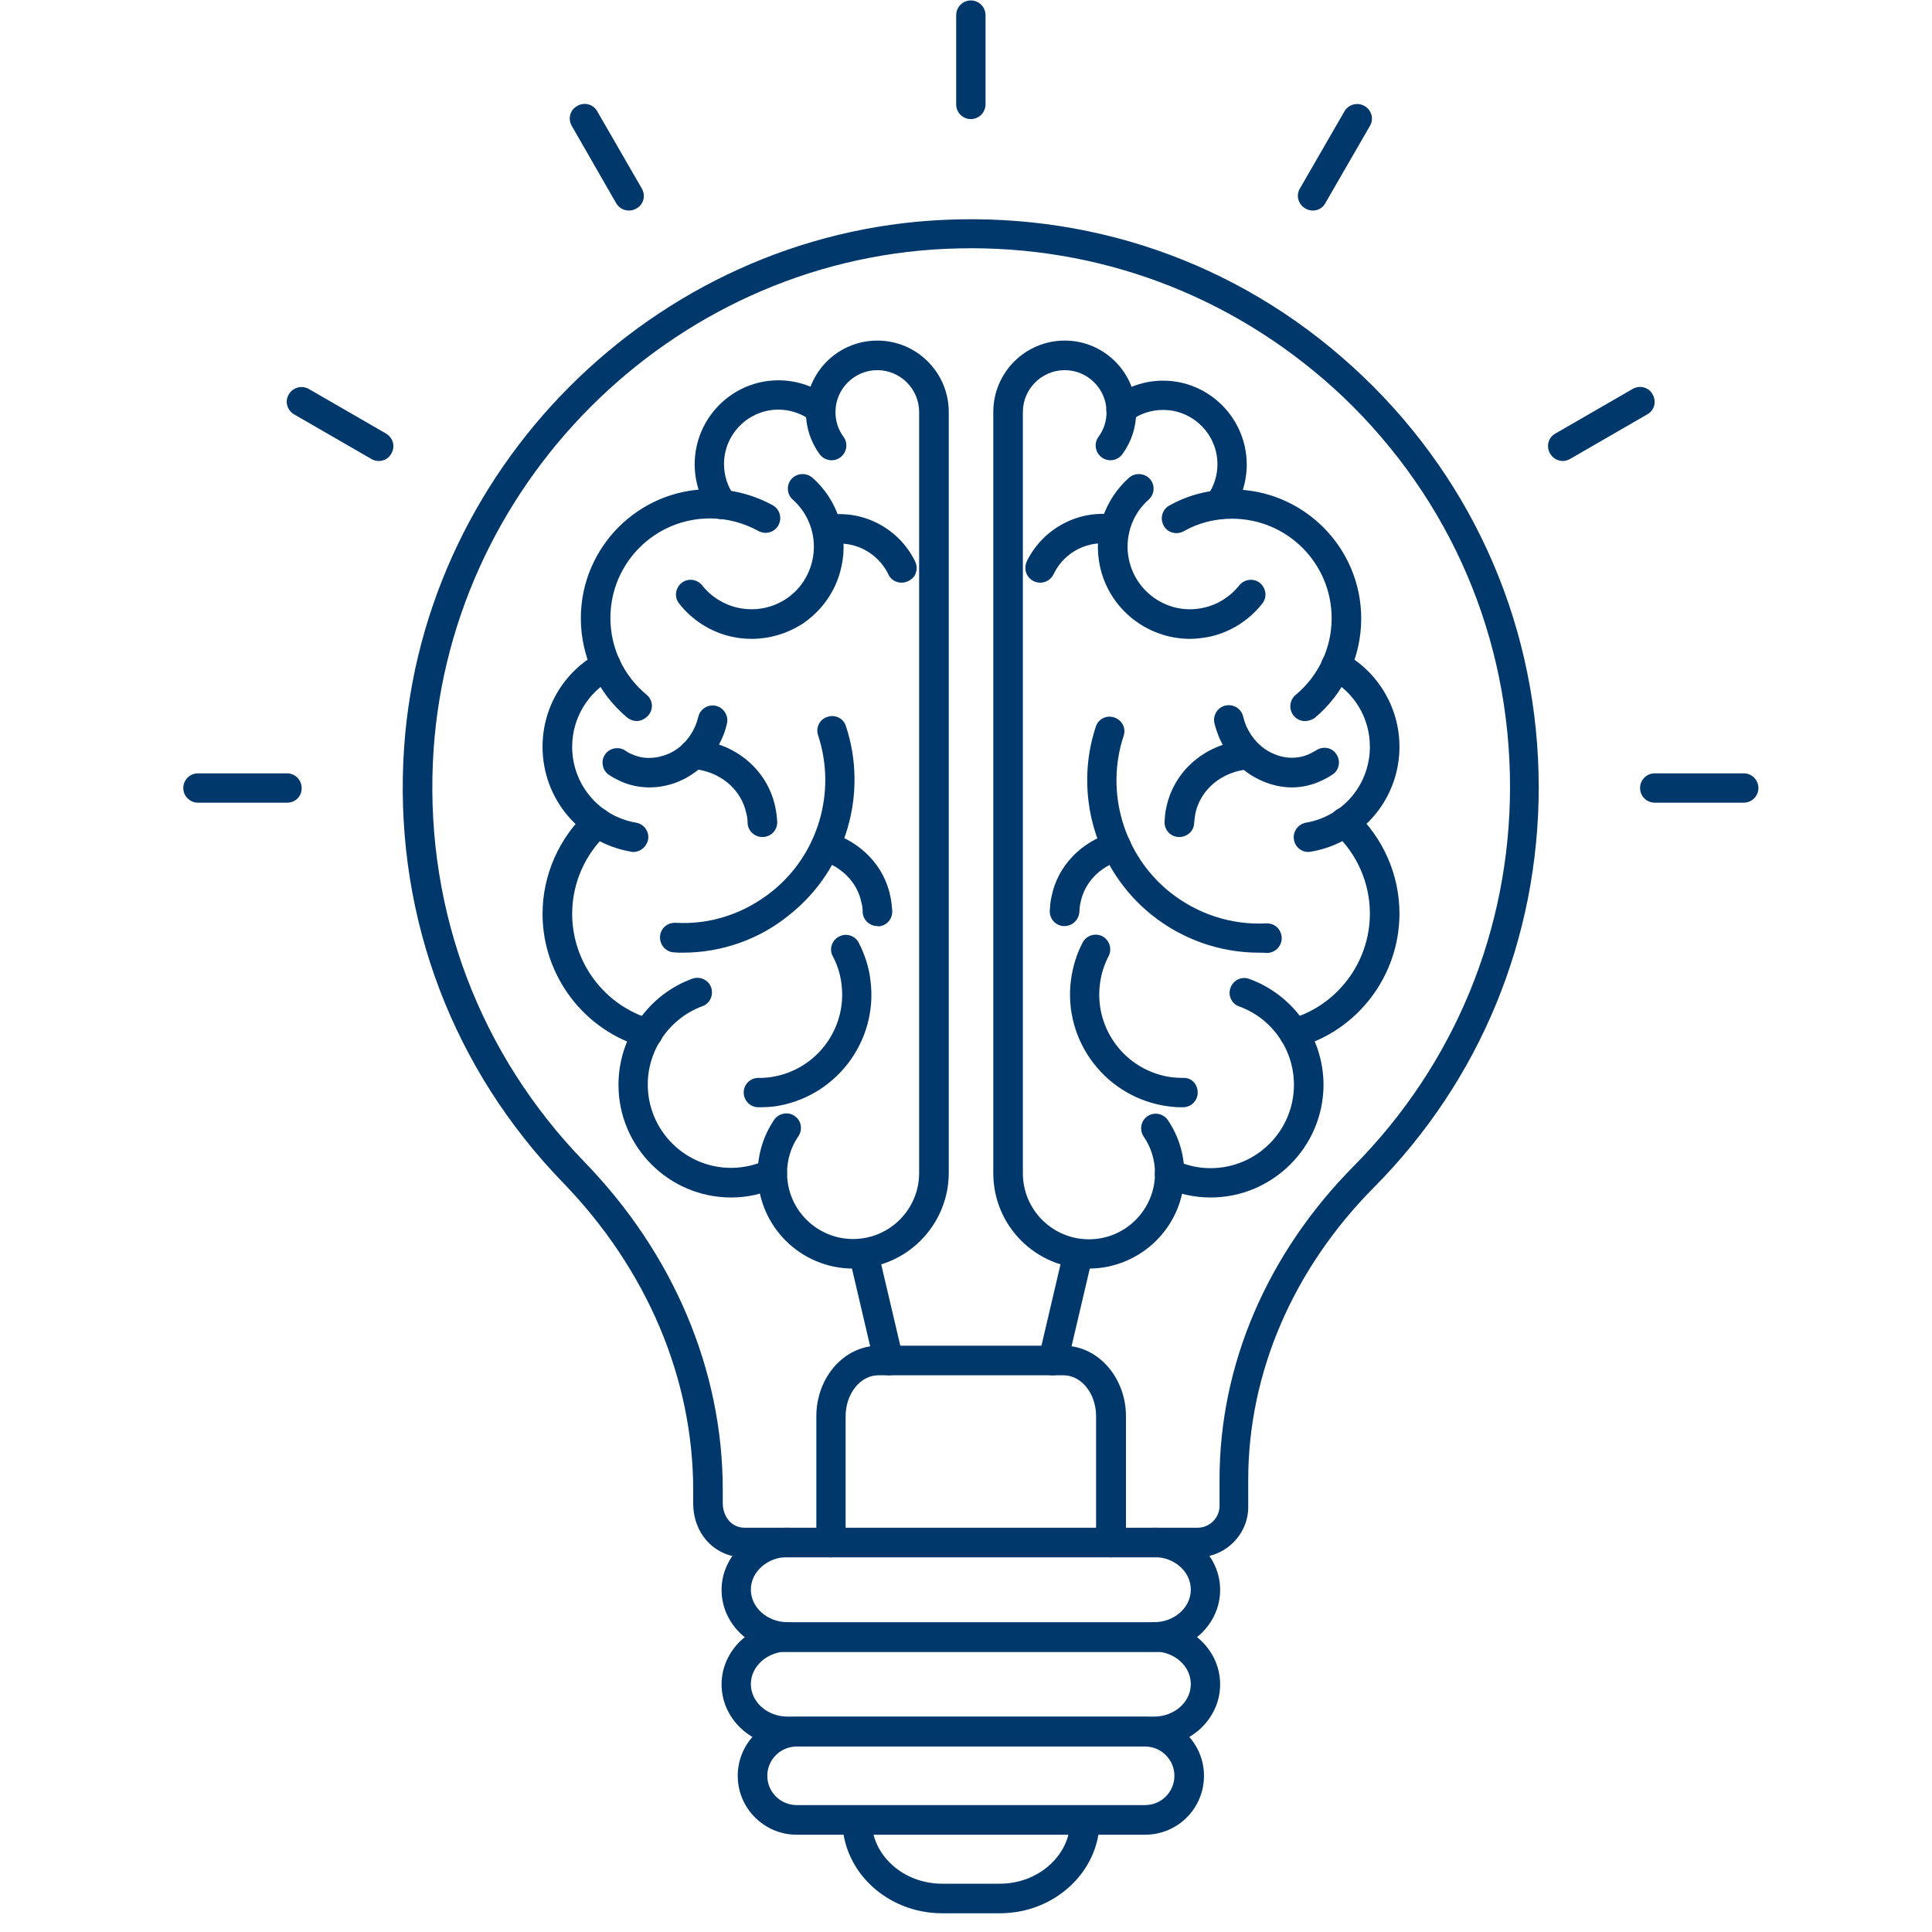 <svg width="39" height="39" viewBox="0 0 39 39" fill="none" xmlns="http://www.w3.org/2000/svg">
<g clip-path="url(#clip0_715_167)">
<path d="M24.171 31.437H15.025C14.433 31.437 13.993 30.966 13.993 30.345V30.079C13.993 27.823 13.058 25.621 11.363 23.871C9.148 21.584 8.002 18.568 8.141 15.382C8.394 9.512 13.191 4.703 19.055 4.438C22.235 4.293 25.227 5.415 27.514 7.599C29.8 9.783 31.061 12.733 31.061 15.895C31.061 18.942 29.879 21.808 27.737 23.967C26.102 25.614 25.197 27.714 25.197 29.874V30.411C25.203 30.972 24.738 31.437 24.171 31.437ZM19.604 5.011C19.429 5.011 19.26 5.017 19.085 5.023C13.522 5.276 8.979 9.837 8.738 15.4C8.605 18.423 9.691 21.283 11.797 23.455C13.601 25.313 14.59 27.666 14.59 30.073V30.339C14.59 30.628 14.777 30.839 15.031 30.839H24.177C24.419 30.839 24.618 30.64 24.618 30.399V29.862C24.618 27.545 25.583 25.301 27.327 23.539C29.36 21.488 30.482 18.767 30.482 15.883C30.482 12.884 29.288 10.091 27.116 8.015C25.064 6.073 22.416 5.011 19.604 5.011Z" fill="#00386C"/>
<path d="M23.296 33.349H15.899C15.164 33.349 14.566 32.788 14.566 32.094C14.566 31.407 15.164 30.839 15.899 30.839C16.062 30.839 16.195 30.972 16.195 31.135C16.195 31.298 16.062 31.431 15.899 31.431C15.495 31.431 15.157 31.726 15.157 32.088C15.157 32.45 15.489 32.746 15.899 32.746H23.296C23.707 32.746 24.038 32.45 24.038 32.088C24.038 31.726 23.707 31.431 23.296 31.431C23.134 31.431 23.001 31.298 23.001 31.135C23.001 30.972 23.134 30.839 23.296 30.839C24.032 30.839 24.63 31.401 24.63 32.094C24.63 32.788 24.032 33.349 23.296 33.349Z" fill="#00386C"/>
<path d="M23.296 35.256H15.899C15.164 35.256 14.566 34.695 14.566 34.001C14.566 33.313 15.164 32.746 15.899 32.746C16.062 32.746 16.195 32.879 16.195 33.041C16.195 33.204 16.062 33.337 15.899 33.337C15.495 33.337 15.157 33.633 15.157 33.995C15.157 34.357 15.489 34.652 15.899 34.652H23.296C23.707 34.652 24.038 34.357 24.038 33.995C24.038 33.633 23.707 33.337 23.296 33.337C23.134 33.337 23.001 33.204 23.001 33.041C23.001 32.879 23.134 32.746 23.296 32.746C24.032 32.746 24.63 33.307 24.63 34.001C24.63 34.695 24.032 35.256 23.296 35.256Z" fill="#00386C"/>
<path d="M23.116 37.036H16.081C15.429 37.036 14.892 36.505 14.892 35.847C14.892 35.195 15.423 34.658 16.081 34.658H23.116C23.767 34.658 24.304 35.189 24.304 35.847C24.304 36.505 23.773 37.036 23.116 37.036ZM16.081 35.256C15.755 35.256 15.489 35.521 15.489 35.847C15.489 36.173 15.755 36.438 16.081 36.438H23.116C23.441 36.438 23.707 36.173 23.707 35.847C23.707 35.521 23.441 35.256 23.116 35.256H16.081Z" fill="#00386C"/>
<path d="M20.183 38.622H19.019C17.909 38.622 17.004 37.778 17.004 36.74C17.004 36.577 17.136 36.444 17.299 36.444C17.462 36.444 17.595 36.577 17.595 36.74C17.595 37.452 18.235 38.025 19.019 38.025H20.183C20.968 38.025 21.607 37.446 21.607 36.74C21.607 36.577 21.74 36.444 21.903 36.444C22.066 36.444 22.198 36.577 22.198 36.74C22.198 37.778 21.293 38.622 20.183 38.622Z" fill="#00386C"/>
<path d="M22.422 31.437C22.259 31.437 22.126 31.304 22.126 31.141V28.589C22.126 28.13 21.83 27.762 21.468 27.762H17.728C17.366 27.762 17.07 28.136 17.07 28.589V31.141C17.07 31.304 16.937 31.437 16.774 31.437C16.611 31.437 16.479 31.304 16.479 31.141V28.589C16.479 27.805 17.04 27.165 17.734 27.165H21.474C22.162 27.165 22.729 27.805 22.729 28.589V31.141C22.723 31.304 22.59 31.437 22.422 31.437Z" fill="#00386C"/>
<path d="M20.998 11.762C20.895 11.762 20.799 11.708 20.744 11.623C20.69 11.539 20.684 11.43 20.726 11.334C21.058 10.652 21.806 10.266 22.549 10.399C22.711 10.429 22.82 10.579 22.79 10.742C22.76 10.905 22.603 11.008 22.446 10.984C21.975 10.899 21.499 11.135 21.282 11.563C21.233 11.684 21.125 11.762 20.998 11.762Z" fill="#00386C"/>
<path d="M24.612 10.483C24.552 10.483 24.491 10.465 24.437 10.423C24.304 10.326 24.274 10.139 24.371 10.006C24.503 9.825 24.576 9.602 24.576 9.373C24.576 8.77 24.087 8.275 23.478 8.275C23.236 8.275 22.995 8.353 22.814 8.504C22.687 8.607 22.5 8.583 22.398 8.456C22.295 8.329 22.319 8.142 22.446 8.04C22.736 7.81 23.104 7.684 23.478 7.684C24.407 7.684 25.167 8.444 25.167 9.379C25.167 9.735 25.052 10.085 24.847 10.368C24.793 10.441 24.703 10.483 24.612 10.483Z" fill="#00386C"/>
<path d="M26.343 14.556C26.259 14.556 26.175 14.519 26.114 14.447C26.012 14.32 26.03 14.133 26.151 14.031C26.615 13.644 26.881 13.083 26.881 12.48C26.881 11.37 25.982 10.471 24.871 10.471C24.527 10.471 24.19 10.555 23.894 10.724C23.749 10.803 23.568 10.755 23.49 10.61C23.411 10.465 23.46 10.284 23.604 10.205C23.991 9.988 24.425 9.88 24.871 9.88C26.307 9.88 27.478 11.05 27.478 12.486C27.478 13.264 27.134 13.994 26.537 14.495C26.476 14.531 26.41 14.556 26.343 14.556Z" fill="#00386C"/>
<path d="M24.021 12.896C23.164 12.896 22.392 12.299 22.205 11.436C22.06 10.778 22.289 10.091 22.79 9.644C22.911 9.536 23.104 9.548 23.212 9.668C23.321 9.789 23.309 9.976 23.188 10.085C22.844 10.386 22.693 10.857 22.79 11.303C22.941 11.985 23.61 12.42 24.292 12.269C24.576 12.208 24.835 12.046 25.016 11.816C25.119 11.69 25.306 11.665 25.433 11.768C25.559 11.871 25.583 12.058 25.481 12.184C25.215 12.522 24.835 12.764 24.413 12.854C24.286 12.878 24.153 12.896 24.021 12.896Z" fill="#00386C"/>
<path d="M26.084 15.895C25.885 15.895 25.68 15.853 25.487 15.768C25.101 15.605 24.793 15.297 24.618 14.905C24.576 14.803 24.54 14.7 24.515 14.598C24.479 14.441 24.576 14.278 24.739 14.242C24.901 14.206 25.058 14.308 25.095 14.465C25.113 14.531 25.131 14.598 25.161 14.664C25.276 14.917 25.469 15.117 25.716 15.219C25.951 15.322 26.211 15.322 26.434 15.219C26.482 15.195 26.524 15.171 26.567 15.147C26.706 15.056 26.887 15.086 26.977 15.225C27.067 15.358 27.037 15.545 26.899 15.635C26.826 15.684 26.748 15.726 26.669 15.762C26.488 15.847 26.283 15.895 26.084 15.895Z" fill="#00386C"/>
<path d="M23.803 16.896C23.797 16.896 23.797 16.896 23.791 16.896C23.628 16.89 23.502 16.752 23.508 16.589C23.514 16.492 23.52 16.396 23.544 16.299C23.701 15.545 24.352 14.996 25.173 14.936C25.33 14.924 25.481 15.044 25.493 15.207C25.505 15.37 25.384 15.515 25.221 15.527C24.672 15.569 24.232 15.931 24.129 16.426C24.117 16.492 24.111 16.559 24.105 16.619C24.099 16.776 23.966 16.896 23.803 16.896Z" fill="#00386C"/>
<path d="M21.486 18.694C21.48 18.694 21.48 18.694 21.474 18.694C21.311 18.688 21.185 18.55 21.191 18.387C21.197 18.29 21.203 18.194 21.227 18.097C21.348 17.488 21.818 16.993 22.452 16.806C22.609 16.758 22.772 16.848 22.82 17.005C22.868 17.162 22.778 17.325 22.621 17.373C22.198 17.494 21.891 17.82 21.812 18.218C21.794 18.29 21.794 18.351 21.788 18.411C21.776 18.574 21.643 18.694 21.486 18.694Z" fill="#00386C"/>
<path d="M26.41 17.198C26.265 17.198 26.144 17.096 26.12 16.951C26.09 16.788 26.205 16.637 26.362 16.607C27.11 16.48 27.653 15.835 27.653 15.074C27.653 14.495 27.339 13.97 26.826 13.699C26.681 13.62 26.627 13.439 26.706 13.294C26.784 13.15 26.965 13.095 27.11 13.174C27.81 13.548 28.25 14.278 28.25 15.074C28.25 16.124 27.496 17.017 26.464 17.192C26.446 17.192 26.428 17.198 26.41 17.198Z" fill="#00386C"/>
<path d="M25.414 19.231C24.624 19.231 23.858 18.96 23.236 18.459C22.12 17.554 21.668 16.034 22.12 14.67C22.169 14.513 22.337 14.429 22.494 14.483C22.651 14.537 22.736 14.7 22.681 14.857C22.307 15.991 22.681 17.252 23.604 18C24.16 18.447 24.847 18.676 25.559 18.64C25.74 18.634 25.861 18.761 25.873 18.924C25.879 19.087 25.758 19.225 25.589 19.237C25.535 19.231 25.475 19.231 25.414 19.231Z" fill="#00386C"/>
<path d="M26.12 21.156C25.987 21.156 25.873 21.071 25.837 20.939C25.794 20.782 25.885 20.619 26.042 20.571C26.989 20.305 27.653 19.43 27.653 18.441C27.653 17.826 27.393 17.234 26.941 16.818C26.82 16.709 26.814 16.516 26.922 16.396C27.031 16.275 27.224 16.269 27.345 16.378C27.918 16.908 28.25 17.657 28.25 18.441C28.25 19.696 27.405 20.806 26.205 21.138C26.174 21.15 26.15 21.156 26.12 21.156Z" fill="#00386C"/>
<path d="M23.834 22.351C23.749 22.351 23.671 22.345 23.586 22.333C22.337 22.17 21.456 21.023 21.619 19.78C21.655 19.515 21.734 19.256 21.855 19.026C21.933 18.881 22.108 18.827 22.253 18.9C22.398 18.978 22.452 19.153 22.38 19.298C22.289 19.473 22.229 19.66 22.204 19.859C22.084 20.782 22.735 21.627 23.659 21.747C23.731 21.753 23.803 21.759 23.87 21.759C24.051 21.747 24.171 21.88 24.177 22.043C24.183 22.206 24.057 22.345 23.894 22.351C23.876 22.351 23.852 22.351 23.834 22.351Z" fill="#00386C"/>
<path d="M24.437 24.173C24.105 24.173 23.785 24.1 23.484 23.962C23.333 23.895 23.272 23.714 23.339 23.569C23.405 23.419 23.586 23.358 23.731 23.424C23.954 23.527 24.189 23.581 24.437 23.581C25.366 23.581 26.12 22.827 26.12 21.898C26.12 21.192 25.68 20.559 25.016 20.317C24.859 20.263 24.781 20.088 24.841 19.937C24.895 19.786 25.064 19.702 25.221 19.762C26.114 20.088 26.717 20.945 26.717 21.904C26.711 23.153 25.692 24.173 24.437 24.173Z" fill="#00386C"/>
<path d="M21.975 25.608C20.913 25.608 20.051 24.746 20.051 23.684V8.317C20.051 7.521 20.696 6.875 21.493 6.875C22.289 6.875 22.935 7.521 22.935 8.317C22.935 8.625 22.838 8.92 22.657 9.168C22.561 9.3 22.374 9.331 22.241 9.234C22.108 9.137 22.078 8.95 22.174 8.818C22.283 8.673 22.337 8.498 22.337 8.317C22.337 7.852 21.957 7.472 21.493 7.472C21.028 7.472 20.648 7.852 20.648 8.317V23.684C20.648 24.42 21.245 25.017 21.982 25.017C22.718 25.017 23.315 24.42 23.315 23.684C23.315 23.418 23.236 23.159 23.086 22.942C22.995 22.803 23.031 22.622 23.164 22.532C23.297 22.441 23.484 22.477 23.574 22.61C23.791 22.93 23.906 23.304 23.906 23.69C23.906 24.746 23.037 25.608 21.975 25.608Z" fill="#00386C"/>
<path d="M14.585 10.483C14.494 10.483 14.403 10.441 14.343 10.362C14.138 10.079 14.023 9.729 14.023 9.373C14.023 8.438 14.784 7.677 15.713 7.677C16.093 7.677 16.455 7.804 16.75 8.033C16.877 8.136 16.901 8.323 16.799 8.45C16.696 8.576 16.509 8.601 16.383 8.498C16.195 8.353 15.96 8.269 15.713 8.269C15.109 8.269 14.615 8.763 14.615 9.367C14.615 9.596 14.687 9.825 14.82 10C14.916 10.133 14.886 10.32 14.754 10.417C14.705 10.465 14.645 10.483 14.585 10.483Z" fill="#00386C"/>
<path d="M12.853 14.555C12.787 14.555 12.72 14.531 12.666 14.489C12.069 13.994 11.725 13.258 11.725 12.48C11.725 11.044 12.895 9.874 14.331 9.874C14.777 9.874 15.212 9.988 15.598 10.199C15.743 10.278 15.791 10.459 15.713 10.604C15.634 10.748 15.453 10.797 15.308 10.718C15.013 10.555 14.675 10.465 14.331 10.465C13.221 10.465 12.322 11.364 12.322 12.474C12.322 13.077 12.587 13.638 13.052 14.024C13.179 14.127 13.197 14.314 13.088 14.441C13.022 14.513 12.937 14.555 12.853 14.555Z" fill="#00386C"/>
<path d="M18.199 11.762C18.072 11.762 17.963 11.684 17.921 11.569C17.698 11.14 17.227 10.905 16.757 10.99C16.6 11.02 16.443 10.911 16.413 10.748C16.383 10.585 16.491 10.435 16.654 10.404C17.396 10.272 18.144 10.652 18.476 11.34C18.518 11.43 18.512 11.539 18.458 11.629C18.398 11.708 18.301 11.762 18.199 11.762Z" fill="#00386C"/>
<path d="M15.176 12.896C15.043 12.896 14.91 12.884 14.778 12.854C14.355 12.764 13.975 12.522 13.71 12.184C13.607 12.058 13.631 11.871 13.758 11.768C13.885 11.665 14.072 11.69 14.174 11.816C14.355 12.046 14.615 12.208 14.898 12.269C15.23 12.341 15.568 12.281 15.852 12.1C16.135 11.919 16.328 11.635 16.401 11.303C16.497 10.857 16.346 10.386 16.002 10.085C15.882 9.976 15.87 9.789 15.978 9.668C16.087 9.548 16.274 9.536 16.401 9.644C16.907 10.091 17.131 10.778 16.986 11.436C16.883 11.919 16.594 12.335 16.177 12.607C15.876 12.794 15.532 12.896 15.176 12.896Z" fill="#00386C"/>
<path d="M13.112 15.895C12.907 15.895 12.708 15.853 12.521 15.768C12.443 15.732 12.364 15.69 12.292 15.642C12.159 15.551 12.123 15.364 12.213 15.231C12.304 15.098 12.491 15.062 12.624 15.153C12.666 15.183 12.708 15.207 12.756 15.225C12.979 15.328 13.233 15.322 13.474 15.225C13.722 15.123 13.915 14.924 14.029 14.67C14.059 14.604 14.078 14.537 14.096 14.471C14.132 14.314 14.289 14.212 14.452 14.248C14.608 14.284 14.711 14.447 14.675 14.604C14.651 14.706 14.621 14.809 14.572 14.911C14.397 15.304 14.09 15.611 13.704 15.774C13.517 15.853 13.311 15.895 13.112 15.895Z" fill="#00386C"/>
<path d="M15.387 16.896C15.23 16.896 15.097 16.77 15.091 16.613C15.091 16.547 15.085 16.486 15.067 16.426C14.965 15.925 14.524 15.563 13.975 15.521C13.812 15.509 13.685 15.364 13.704 15.201C13.716 15.038 13.854 14.918 14.023 14.93C14.844 14.99 15.495 15.539 15.652 16.299C15.671 16.396 15.683 16.486 15.689 16.589C15.695 16.752 15.568 16.89 15.405 16.896C15.399 16.896 15.393 16.896 15.387 16.896Z" fill="#00386C"/>
<path d="M17.71 18.694C17.553 18.694 17.42 18.568 17.414 18.411C17.414 18.345 17.408 18.284 17.39 18.224C17.311 17.82 16.998 17.5 16.581 17.373C16.425 17.325 16.334 17.162 16.382 17.005C16.431 16.848 16.594 16.758 16.75 16.806C17.384 16.993 17.855 17.488 17.975 18.103C17.993 18.194 18.005 18.29 18.011 18.393C18.017 18.556 17.891 18.694 17.728 18.7C17.722 18.694 17.716 18.694 17.71 18.694Z" fill="#00386C"/>
<path d="M12.787 17.198C12.768 17.198 12.75 17.198 12.738 17.192C11.7 17.017 10.952 16.124 10.952 15.074C10.952 14.278 11.387 13.548 12.093 13.174C12.238 13.095 12.418 13.15 12.497 13.294C12.575 13.439 12.521 13.62 12.376 13.699C11.87 13.97 11.55 14.495 11.55 15.074C11.55 15.835 12.093 16.48 12.841 16.607C13.004 16.637 13.112 16.788 13.082 16.951C13.052 17.096 12.925 17.198 12.787 17.198Z" fill="#00386C"/>
<path d="M13.782 19.231C13.722 19.231 13.661 19.231 13.607 19.225C13.444 19.219 13.317 19.075 13.323 18.912C13.329 18.749 13.462 18.622 13.637 18.628C14.349 18.67 15.037 18.435 15.592 17.988C16.521 17.24 16.889 15.979 16.515 14.845C16.461 14.688 16.545 14.519 16.702 14.471C16.859 14.417 17.028 14.501 17.076 14.658C17.529 16.022 17.076 17.548 15.96 18.447C15.345 18.96 14.572 19.231 13.782 19.231Z" fill="#00386C"/>
<path d="M13.076 21.156C13.052 21.156 13.022 21.15 12.998 21.144C11.791 20.806 10.952 19.696 10.952 18.447C10.952 17.669 11.284 16.915 11.857 16.384C11.978 16.275 12.165 16.281 12.28 16.402C12.388 16.522 12.382 16.709 12.262 16.824C11.809 17.24 11.55 17.832 11.55 18.447C11.55 19.436 12.213 20.311 13.161 20.577C13.318 20.619 13.414 20.782 13.366 20.945C13.323 21.072 13.203 21.156 13.076 21.156Z" fill="#00386C"/>
<path d="M15.363 22.351C15.339 22.351 15.321 22.351 15.296 22.351C15.134 22.345 15.007 22.206 15.013 22.043C15.019 21.88 15.152 21.759 15.309 21.759H15.363C15.417 21.759 15.477 21.753 15.532 21.747C16.455 21.627 17.107 20.782 16.986 19.859C16.962 19.66 16.901 19.473 16.811 19.304C16.732 19.159 16.793 18.978 16.938 18.906C17.082 18.827 17.263 18.888 17.336 19.032C17.456 19.268 17.541 19.521 17.571 19.787C17.734 21.029 16.853 22.176 15.604 22.339C15.526 22.345 15.447 22.351 15.363 22.351Z" fill="#00386C"/>
<path d="M14.759 24.173C13.505 24.173 12.485 23.153 12.485 21.898C12.485 20.945 13.082 20.082 13.975 19.756C14.132 19.702 14.301 19.78 14.355 19.931C14.409 20.088 14.331 20.257 14.18 20.311C13.523 20.553 13.076 21.186 13.076 21.892C13.076 22.821 13.83 23.575 14.759 23.575C15.001 23.575 15.242 23.521 15.465 23.419C15.616 23.352 15.791 23.412 15.857 23.563C15.93 23.714 15.864 23.889 15.713 23.955C15.411 24.1 15.091 24.173 14.759 24.173Z" fill="#00386C"/>
<path d="M17.221 25.608C16.159 25.608 15.296 24.746 15.296 23.684C15.296 23.298 15.411 22.924 15.628 22.604C15.719 22.471 15.906 22.435 16.038 22.526C16.177 22.616 16.207 22.803 16.117 22.936C15.966 23.153 15.888 23.412 15.888 23.678C15.888 24.414 16.485 25.011 17.221 25.011C17.957 25.011 18.554 24.414 18.554 23.678V8.317C18.554 7.852 18.174 7.472 17.71 7.472C17.245 7.472 16.865 7.852 16.865 8.317C16.865 8.498 16.919 8.673 17.028 8.818C17.125 8.95 17.094 9.137 16.962 9.234C16.829 9.331 16.642 9.3 16.545 9.168C16.364 8.92 16.268 8.625 16.268 8.317C16.268 7.521 16.913 6.875 17.71 6.875C18.506 6.875 19.152 7.521 19.152 8.317V23.684C19.146 24.746 18.283 25.608 17.221 25.608Z" fill="#00386C"/>
<path d="M19.598 2.404C19.435 2.404 19.302 2.272 19.302 2.109V0.305C19.302 0.142 19.435 0.009 19.598 0.009C19.761 0.009 19.894 0.142 19.894 0.305V2.103C19.894 2.272 19.761 2.404 19.598 2.404Z" fill="#00386C"/>
<path d="M26.5 4.25C26.452 4.25 26.398 4.238 26.349 4.208C26.205 4.124 26.156 3.943 26.241 3.804L27.14 2.247C27.224 2.103 27.405 2.06 27.544 2.139C27.689 2.223 27.737 2.404 27.653 2.543L26.754 4.1C26.699 4.202 26.603 4.25 26.5 4.25Z" fill="#00386C"/>
<path d="M31.55 9.306C31.448 9.306 31.345 9.252 31.291 9.156C31.206 9.011 31.254 8.83 31.399 8.751L32.956 7.852C33.101 7.768 33.282 7.816 33.36 7.961C33.444 8.106 33.396 8.287 33.251 8.365L31.695 9.264C31.653 9.288 31.598 9.306 31.55 9.306Z" fill="#00386C"/>
<path d="M35.2 16.203H33.402C33.239 16.203 33.107 16.07 33.107 15.907C33.107 15.744 33.239 15.611 33.402 15.611H35.2C35.363 15.611 35.496 15.744 35.496 15.907C35.496 16.07 35.363 16.203 35.2 16.203Z" fill="#00386C"/>
<path d="M12.696 4.25C12.593 4.25 12.491 4.196 12.437 4.1L11.543 2.543C11.459 2.398 11.507 2.217 11.652 2.139C11.791 2.054 11.978 2.103 12.056 2.247L12.955 3.804C13.04 3.949 12.992 4.13 12.847 4.208C12.799 4.238 12.75 4.25 12.696 4.25Z" fill="#00386C"/>
<path d="M7.646 9.306C7.598 9.306 7.543 9.294 7.495 9.264L5.938 8.365C5.794 8.281 5.745 8.1 5.83 7.961C5.914 7.816 6.095 7.774 6.234 7.852L7.791 8.751C7.936 8.836 7.984 9.017 7.899 9.156C7.851 9.252 7.748 9.306 7.646 9.306Z" fill="#00386C"/>
<path d="M5.8 16.203H3.996C3.833 16.203 3.7 16.07 3.7 15.907C3.7 15.744 3.833 15.611 3.996 15.611H5.794C5.957 15.611 6.089 15.744 6.089 15.907C6.095 16.07 5.963 16.203 5.8 16.203Z" fill="#00386C"/>
<path d="M17.939 27.762C17.806 27.762 17.68 27.672 17.649 27.533L17.143 25.373C17.106 25.216 17.203 25.053 17.366 25.017C17.529 24.981 17.686 25.077 17.722 25.24L18.229 27.4C18.265 27.557 18.168 27.72 18.005 27.756C17.981 27.762 17.957 27.762 17.939 27.762Z" fill="#00386C"/>
<path d="M21.257 27.762C21.233 27.762 21.209 27.762 21.191 27.756C21.034 27.72 20.931 27.557 20.968 27.4L21.474 25.24C21.511 25.083 21.668 24.981 21.831 25.017C21.987 25.053 22.09 25.216 22.054 25.373L21.547 27.533C21.517 27.672 21.396 27.762 21.257 27.762Z" fill="#00386C"/>
</g>
<defs>
<clipPath id="clip0_715_167">
<rect width="38.613" height="38.613" fill="white" transform="translate(0.291 0.009)"/>
</clipPath>
</defs>
</svg>
